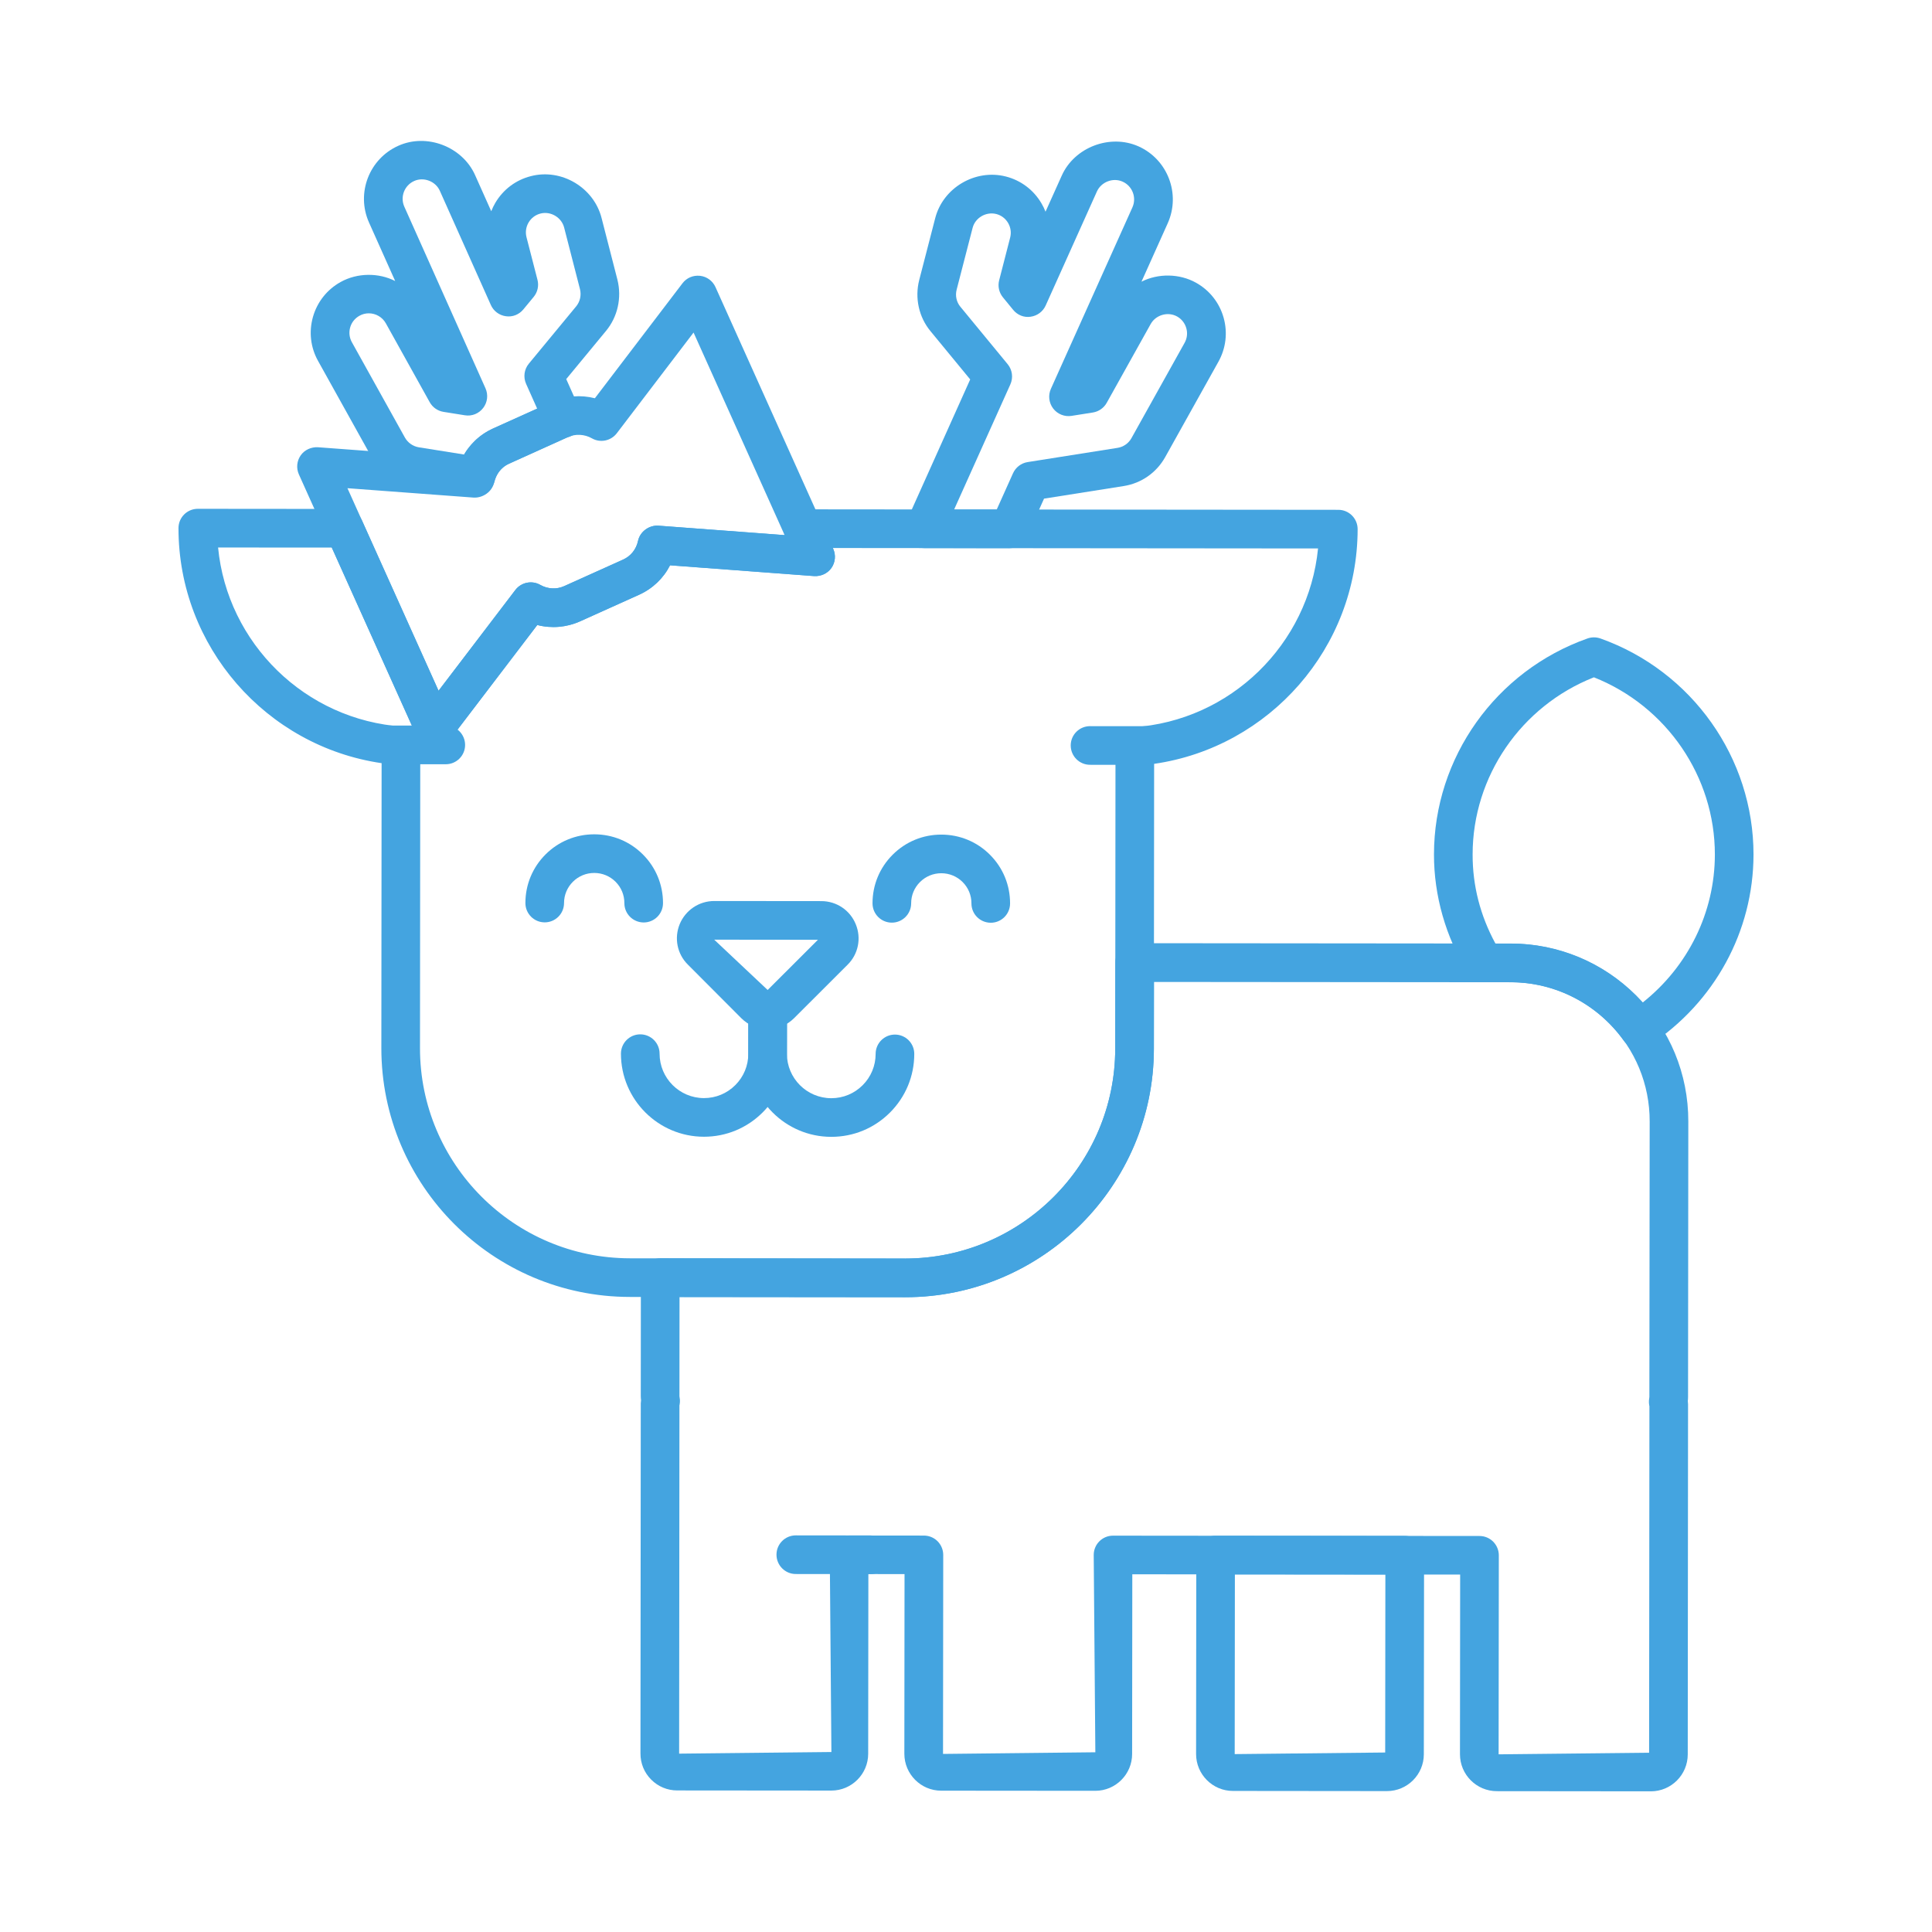 <?xml version="1.0" ?><!DOCTYPE svg  PUBLIC '-//W3C//DTD SVG 1.1//EN'  'http://www.w3.org/Graphics/SVG/1.1/DTD/svg11.dtd'><svg enable-background="new 0 0 75 75" height="75px" id="Layer_1" version="1.1" viewBox="0 0 75 75" width="75px" xml:space="preserve" xmlns="http://www.w3.org/2000/svg" xmlns:xlink="http://www.w3.org/1999/xlink"><g><g><path d="M63.63,40.693c-0.234,0-0.464-0.108-0.609-0.312c-1.015-1.408-2.65-2.25-4.377-2.252l-1.025-0.001    c-0.261,0-0.503-0.136-0.639-0.358c-0.861-1.408-1.315-3-1.313-4.604c0.002-3.753,2.396-7.121,5.959-8.381    c0.162-0.057,0.338-0.057,0.502,0c3.557,1.267,5.945,4.64,5.943,8.392c-0.004,2.973-1.511,5.736-4.029,7.394    C63.914,40.653,63.771,40.693,63.63,40.693z M58.053,36.629l0.593,0.001c1.955,0.002,3.82,0.847,5.12,2.29    c1.765-1.399,2.802-3.501,2.805-5.744c0.002-3.03-1.875-5.763-4.696-6.883c-2.825,1.115-4.706,3.844-4.708,6.874    C57.164,34.38,57.462,35.542,58.053,36.629z" fill="#44A4E0"/></g><g><path d="M64.088,69.539L64.088,69.539l-5.981-0.006c-0.788,0-1.431-0.643-1.431-1.432l0.007-6.976l-12.727-0.011    l-0.007,6.975c0,0.788-0.641,1.43-1.428,1.43l-5.985-0.005c-0.787,0-1.429-0.643-1.429-1.432l0.007-6.976l-1.404-0.001    l-0.007,6.975c0,0.788-0.641,1.43-1.428,1.43l-5.985-0.005c-0.382,0-0.741-0.149-1.011-0.421    c-0.271-0.271-0.418-0.632-0.416-1.016l0.012-13.589c0-0.031,0.005-0.076,0.011-0.122c-0.007-0.057-0.011-0.107-0.011-0.16    l0.004-4.601c0-0.198,0.079-0.39,0.22-0.53c0.141-0.14,0.332-0.219,0.53-0.219h0.001l9.504,0.009c4.498,0,8.155-3.654,8.159-8.146    l0.004-3.346c0-0.414,0.336-0.749,0.75-0.749h0.001l14.598,0.013c1.843,0.002,3.575,0.721,4.877,2.024    c1.303,1.304,2.019,3.037,2.017,4.88l-0.01,10.699c0,0.053-0.004,0.104-0.01,0.155c0.006,0.044,0.01,0.089,0.01,0.127    l-0.012,13.593C65.518,68.896,64.876,69.539,64.088,69.539z M43.207,59.614L43.207,59.614l14.228,0.013    c0.198,0,0.39,0.079,0.53,0.22c0.14,0.142,0.219,0.332,0.219,0.531l-0.008,7.725l5.842-0.062l0.012-13.452    c-0.003-0.012-0.006-0.022-0.007-0.029c-0.011-0.061-0.015-0.122-0.012-0.184c0.003-0.05,0.01-0.097,0.017-0.145l0.012-10.698    c0.002-1.441-0.559-2.798-1.578-3.818c-1.019-1.021-2.374-1.583-3.817-1.584l-13.848-0.012l-0.003,2.596    c-0.004,5.316-4.335,9.643-9.653,9.644l-8.762-0.008l-0.003,3.85c0.003,0.021,0.017,0.12,0.019,0.142    c0.003,0.062-0.001,0.123-0.012,0.184l-0.007,0.027l-0.012,13.522l5.911-0.063l-0.063-7.656c0-0.414,0.336-0.749,0.75-0.749h0.001    l2.904,0.003c0.198,0,0.39,0.079,0.53,0.22c0.14,0.142,0.219,0.332,0.219,0.531l-0.008,7.725l5.913-0.064l-0.063-7.656    C42.457,59.949,42.793,59.614,43.207,59.614z" fill="#44A4E0"/></g><g><path d="M33.797,61.106C33.797,61.106,33.797,61.106,33.797,61.106l-2.905-0.003c-0.414,0-0.749-0.337-0.749-0.751    s0.336-0.749,0.75-0.749h0.001l2.904,0.003c0.414,0,0.749,0.337,0.749,0.751S34.211,61.106,33.797,61.106z" fill="#44A4E0"/></g><g><path d="M53.842,69.53L53.842,69.53l-5.981-0.006c-0.787,0-1.429-0.643-1.429-1.432l0.008-7.726    c0-0.414,0.336-0.749,0.75-0.749h0.001l7.342,0.006c0.198,0,0.39,0.079,0.53,0.22c0.14,0.142,0.219,0.332,0.219,0.531L55.273,68.1    C55.273,68.888,54.631,69.53,53.842,69.53z M47.938,61.119l-0.007,6.975l5.842-0.062l0.007-6.908L47.938,61.119z" fill="#44A4E0"/></g><g><g><g><path d="M17.305,29.668C17.305,29.668,17.305,29.668,17.305,29.668l-2.147-0.002      c-0.414,0-0.749-0.337-0.749-0.751s0.336-0.749,0.75-0.749c0,0,0,0,0.001,0l2.146,0.002c0.414,0,0.749,0.337,0.749,0.751      S17.719,29.668,17.305,29.668z" fill="#44A4E0"/></g><g><path d="M44.463,29.691C44.463,29.691,44.463,29.691,44.463,29.691l-2.149-0.002      c-0.414,0-0.749-0.337-0.749-0.751s0.336-0.749,0.75-0.749c0,0,0,0,0.001,0l2.148,0.002c0.414,0,0.749,0.337,0.749,0.751      S44.877,29.691,44.463,29.691z" fill="#44A4E0"/></g></g><g><g><path d="M18.479,19.229c-0.04,0-0.079-0.003-0.119-0.01l-2.342-0.374c-0.678-0.109-1.279-0.532-1.611-1.131      l-2.059-3.701c-0.293-0.523-0.363-1.132-0.199-1.711c0.165-0.579,0.546-1.06,1.071-1.353c0.652-0.364,1.479-0.367,2.121-0.039      l-1.017-2.274c-0.506-1.137,0.006-2.472,1.141-2.978c1.106-0.497,2.484,0.037,2.977,1.138L19.07,8.2      c0.044-0.113,0.098-0.223,0.16-0.329c0.308-0.519,0.798-0.887,1.382-1.034c1.187-0.307,2.441,0.445,2.741,1.626l0.615,2.393      c0.177,0.706,0.008,1.451-0.45,1.999l-1.537,1.861l0.549,1.23c0.084,0.188,0.087,0.402,0.008,0.593      c-0.078,0.19-0.232,0.34-0.425,0.413c-0.025,0.01-0.096,0.032-0.121,0.039L19.762,18c-0.373,0.167-0.511,0.494-0.56,0.675      C19.112,19.006,18.812,19.229,18.479,19.229z M14.316,12.163c-0.128,0-0.251,0.032-0.364,0.096      c-0.177,0.099-0.305,0.26-0.359,0.453s-0.031,0.396,0.066,0.571l2.059,3.702c0.111,0.2,0.313,0.342,0.539,0.379l1.764,0.281      c0.262-0.445,0.651-0.801,1.126-1.014l1.705-0.769l-0.429-0.961c-0.116-0.261-0.075-0.563,0.106-0.783l1.836-2.223      c0.154-0.185,0.209-0.435,0.149-0.673L21.9,8.834c-0.102-0.397-0.525-0.646-0.919-0.544c-0.194,0.05-0.357,0.172-0.46,0.345      c-0.103,0.174-0.132,0.378-0.082,0.575l0.426,1.652c0.06,0.232,0.005,0.479-0.148,0.664l-0.4,0.484      c-0.165,0.2-0.415,0.305-0.68,0.266c-0.257-0.035-0.478-0.2-0.583-0.438l-1.98-4.432c-0.164-0.367-0.622-0.548-0.995-0.38      c-0.381,0.17-0.553,0.617-0.383,0.998l3.151,7.051c0.112,0.251,0.078,0.544-0.09,0.762c-0.167,0.219-0.44,0.331-0.713,0.284      l-0.826-0.132c-0.228-0.036-0.426-0.175-0.537-0.376l-1.703-3.062C14.844,12.312,14.59,12.163,14.316,12.163z" fill="#44A4E0"/></g><g><path d="M39.178,21.281L39.178,21.281l-3.282-0.003c-0.239,0-0.464-0.114-0.604-0.308      c-0.142-0.193-0.182-0.442-0.109-0.67c0.021-0.076,0.039-0.133,0.064-0.191l2.416-5.38l-1.536-1.867      c-0.457-0.547-0.623-1.295-0.442-1.996l0.619-2.394c0.3-1.179,1.555-1.924,2.743-1.62c0.583,0.149,1.073,0.518,1.379,1.036      c0.063,0.106,0.117,0.217,0.161,0.33l0.631-1.403c0.494-1.1,1.874-1.626,2.979-1.133c1.132,0.507,1.642,1.843,1.137,2.978      l-1.022,2.275c0.643-0.326,1.471-0.323,2.122,0.043c0.523,0.293,0.902,0.773,1.066,1.353c0.163,0.58,0.091,1.188-0.203,1.714      l-2.062,3.695c-0.339,0.609-0.928,1.021-1.617,1.129l-3.089,0.488l-0.665,1.481C39.741,21.108,39.473,21.281,39.178,21.281z       M37.039,19.779l1.653,0.002l0.633-1.409c0.104-0.23,0.317-0.394,0.567-0.434l3.49-0.552c0.228-0.035,0.429-0.176,0.54-0.376      l2.062-3.698c0.1-0.177,0.123-0.38,0.068-0.573s-0.181-0.354-0.355-0.452c-0.361-0.202-0.831-0.062-1.028,0.292l-1.706,3.058      c-0.112,0.201-0.311,0.34-0.538,0.376l-0.828,0.131c-0.271,0.043-0.546-0.067-0.713-0.286s-0.201-0.512-0.089-0.763l3.166-7.047      c0.169-0.379-0.001-0.826-0.38-0.996c-0.374-0.17-0.832,0.012-0.998,0.379l-1.99,4.428c-0.106,0.236-0.327,0.401-0.585,0.436      c-0.261,0.04-0.515-0.067-0.679-0.269l-0.396-0.484c-0.151-0.185-0.206-0.431-0.146-0.661l0.426-1.654      c0.052-0.197,0.022-0.401-0.08-0.574c-0.102-0.173-0.265-0.296-0.46-0.346c-0.398-0.098-0.816,0.146-0.917,0.54l-0.619,2.396      c-0.061,0.234-0.007,0.482,0.144,0.664l1.836,2.23c0.181,0.22,0.222,0.523,0.105,0.784L37.039,19.779z" fill="#44A4E0"/></g></g><g><g><path d="M24.988,35.81L24.988,35.81c-0.416-0.001-0.751-0.337-0.75-0.751c0.001-0.313-0.12-0.607-0.341-0.828      s-0.515-0.343-0.828-0.343c0,0,0,0-0.001,0c-0.312,0-0.607,0.121-0.828,0.342c-0.222,0.221-0.344,0.514-0.344,0.826      c0,0.414-0.336,0.75-0.75,0.75s-0.75-0.336-0.75-0.75c0-0.715,0.279-1.386,0.785-1.89c0.504-0.502,1.175-0.778,1.887-0.778      c0.001,0,0.002,0,0.003,0c0.713,0.001,1.384,0.278,1.887,0.783c0.505,0.505,0.781,1.176,0.78,1.89      C25.737,35.475,25.402,35.81,24.988,35.81z" fill="#44A4E0"/></g><g><path d="M38.461,35.821L38.461,35.821c-0.416-0.001-0.751-0.337-0.75-0.751c0.001-0.313-0.12-0.607-0.341-0.828      s-0.515-0.343-0.828-0.343h-0.001c-0.312,0-0.606,0.121-0.827,0.342c-0.221,0.22-0.343,0.514-0.343,0.826      c0,0.414-0.336,0.75-0.75,0.75s-0.75-0.336-0.75-0.75c0-0.714,0.278-1.385,0.784-1.889c0.504-0.503,1.174-0.779,1.886-0.779      h0.003c0.713,0.001,1.384,0.278,1.887,0.783c0.505,0.505,0.781,1.176,0.78,1.89C39.21,35.486,38.875,35.821,38.461,35.821z" fill="#44A4E0"/></g></g><g><g><path d="M27.328,44.128h-0.003c-1.775-0.001-3.22-1.448-3.22-3.225c0-0.414,0.336-0.75,0.75-0.75      s0.75,0.336,0.75,0.75c0,0.95,0.772,1.724,1.722,1.725h0.001c0.459,0,0.892-0.179,1.216-0.504      c0.326-0.325,0.505-0.757,0.505-1.217l0.002-1.706c0-0.414,0.336-0.749,0.75-0.749h0.001c0.414,0,0.749,0.337,0.749,0.751      l-0.002,1.705c0,0.859-0.335,1.669-0.944,2.277C28.996,43.793,28.188,44.128,27.328,44.128z" fill="#44A4E0"/></g><g><path d="M32.273,44.132c-0.002,0-0.003,0-0.005,0c-1.775-0.001-3.22-1.448-3.22-3.225l0.002-1.706      c0-0.414,0.336-0.749,0.75-0.749h0.001c0.414,0,0.749,0.337,0.749,0.751l-0.002,1.705c0,0.949,0.772,1.723,1.722,1.724h0.002      c0.459,0,0.891-0.179,1.215-0.503c0.325-0.324,0.505-0.757,0.505-1.217c0-0.414,0.336-0.75,0.75-0.75s0.75,0.336,0.75,0.75      c0,0.861-0.336,1.67-0.944,2.278C33.939,43.798,33.132,44.132,32.273,44.132z" fill="#44A4E0"/></g></g><g><g><path d="M29.801,39.952c-0.382,0-0.743-0.149-1.019-0.421l-2.081-2.087c-0.413-0.409-0.538-1.027-0.314-1.572      c0.229-0.546,0.755-0.895,1.34-0.895l4.157,0.004c0.591,0,1.116,0.354,1.337,0.899c0.223,0.543,0.098,1.161-0.319,1.572      l-2.078,2.075C30.552,39.799,30.18,39.952,29.801,39.952z M27.726,36.478l2.074,1.953l1.952-1.949L27.726,36.478z" fill="#44A4E0"/></g></g><g><path d="M16.857,29.021c-0.028,0-0.057-0.002-0.086-0.005c-0.263-0.03-0.489-0.196-0.598-0.438l-4.57-10.161     c-0.108-0.241-0.082-0.521,0.069-0.738s0.408-0.33,0.67-0.317l5.597,0.416c0.258-0.506,0.677-0.909,1.207-1.146l2.291-1.032     c0.521-0.235,1.108-0.28,1.656-0.14l3.401-4.463c0.159-0.209,0.41-0.319,0.683-0.29c0.263,0.03,0.489,0.196,0.598,0.438     l4.57,10.164c0.108,0.241,0.082,0.521-0.069,0.738c-0.152,0.217-0.408,0.331-0.67,0.317l-5.595-0.419     c-0.258,0.506-0.677,0.908-1.207,1.146l-2.291,1.032c-0.524,0.234-1.11,0.282-1.656,0.14l-3.403,4.464     C17.312,28.913,17.09,29.021,16.857,29.021z M13.488,18.952l3.536,7.863l2.982-3.912c0.229-0.299,0.644-0.382,0.967-0.197     c0.285,0.161,0.629,0.182,0.925,0.049l2.291-1.032c0.298-0.134,0.509-0.397,0.579-0.726c0.079-0.367,0.436-0.613,0.789-0.59     l4.903,0.367l-3.536-7.865l-2.98,3.91c-0.229,0.298-0.642,0.383-0.966,0.197c-0.286-0.161-0.634-0.182-0.925-0.049L19.762,18     c-0.298,0.134-0.509,0.397-0.579,0.727c-0.08,0.367-0.438,0.604-0.789,0.59L13.488,18.952z" fill="#44A4E0"/></g><g><path d="M35.14,50.357C35.14,50.357,35.141,50.357,35.14,50.357c0,0-0.007,0-0.008,0l-10.684-0.01     c-5.321-0.004-9.647-4.338-9.644-9.661l0.01-11.06c-4.48-0.653-7.889-4.528-7.885-9.125c0-0.414,0.336-0.749,0.75-0.749     c0,0,0,0,0.001,0l5.686,0.005c0.295,0,0.562,0.174,0.683,0.442l2.976,6.615l2.982-3.912c0.229-0.299,0.644-0.382,0.967-0.197     c0.285,0.161,0.629,0.182,0.925,0.049l2.291-1.032c0.298-0.134,0.509-0.397,0.579-0.726c0.079-0.367,0.436-0.613,0.789-0.59     l4.905,0.367c-0.077-0.219-0.05-0.462,0.077-0.658c0.139-0.214,0.376-0.343,0.63-0.343h0.001l20.783,0.019     c0.414,0,0.749,0.337,0.749,0.751c-0.004,4.597-3.419,8.466-7.9,9.11l-0.01,11.061C44.789,46.031,40.458,50.357,35.14,50.357z      M16.323,28.798c0.014,0.062,0.019,0.128,0.016,0.195l-0.012,0.183c-0.006,0.079-0.013,0.157-0.013,0.238l-0.01,11.274     c-0.004,4.495,3.65,8.155,8.146,8.159l10.684,0.01l0.006,0.75v-0.75c4.492,0,8.149-3.654,8.153-8.146l0.01-11.273     c0-0.085-0.006-0.169-0.012-0.252l-0.011-0.168c-0.021-0.41,0.292-0.761,0.701-0.786c3.794-0.243,6.819-3.229,7.185-6.941     l-18.835-0.017l0.015,0.034c0.108,0.241,0.082,0.521-0.069,0.738s-0.408,0.331-0.67,0.317l-5.595-0.419     c-0.258,0.506-0.677,0.908-1.207,1.146l-2.291,1.032c-0.524,0.234-1.109,0.282-1.657,0.14l-3.402,4.464     c-0.16,0.209-0.416,0.315-0.683,0.29C16.6,28.997,16.441,28.918,16.323,28.798z M8.466,21.254     c0.358,3.713,3.38,6.703,7.173,6.953c0.175,0.011,0.332,0.082,0.453,0.19l-3.212-7.14L8.466,21.254z" fill="#44A4E0"/></g></g></g></svg>